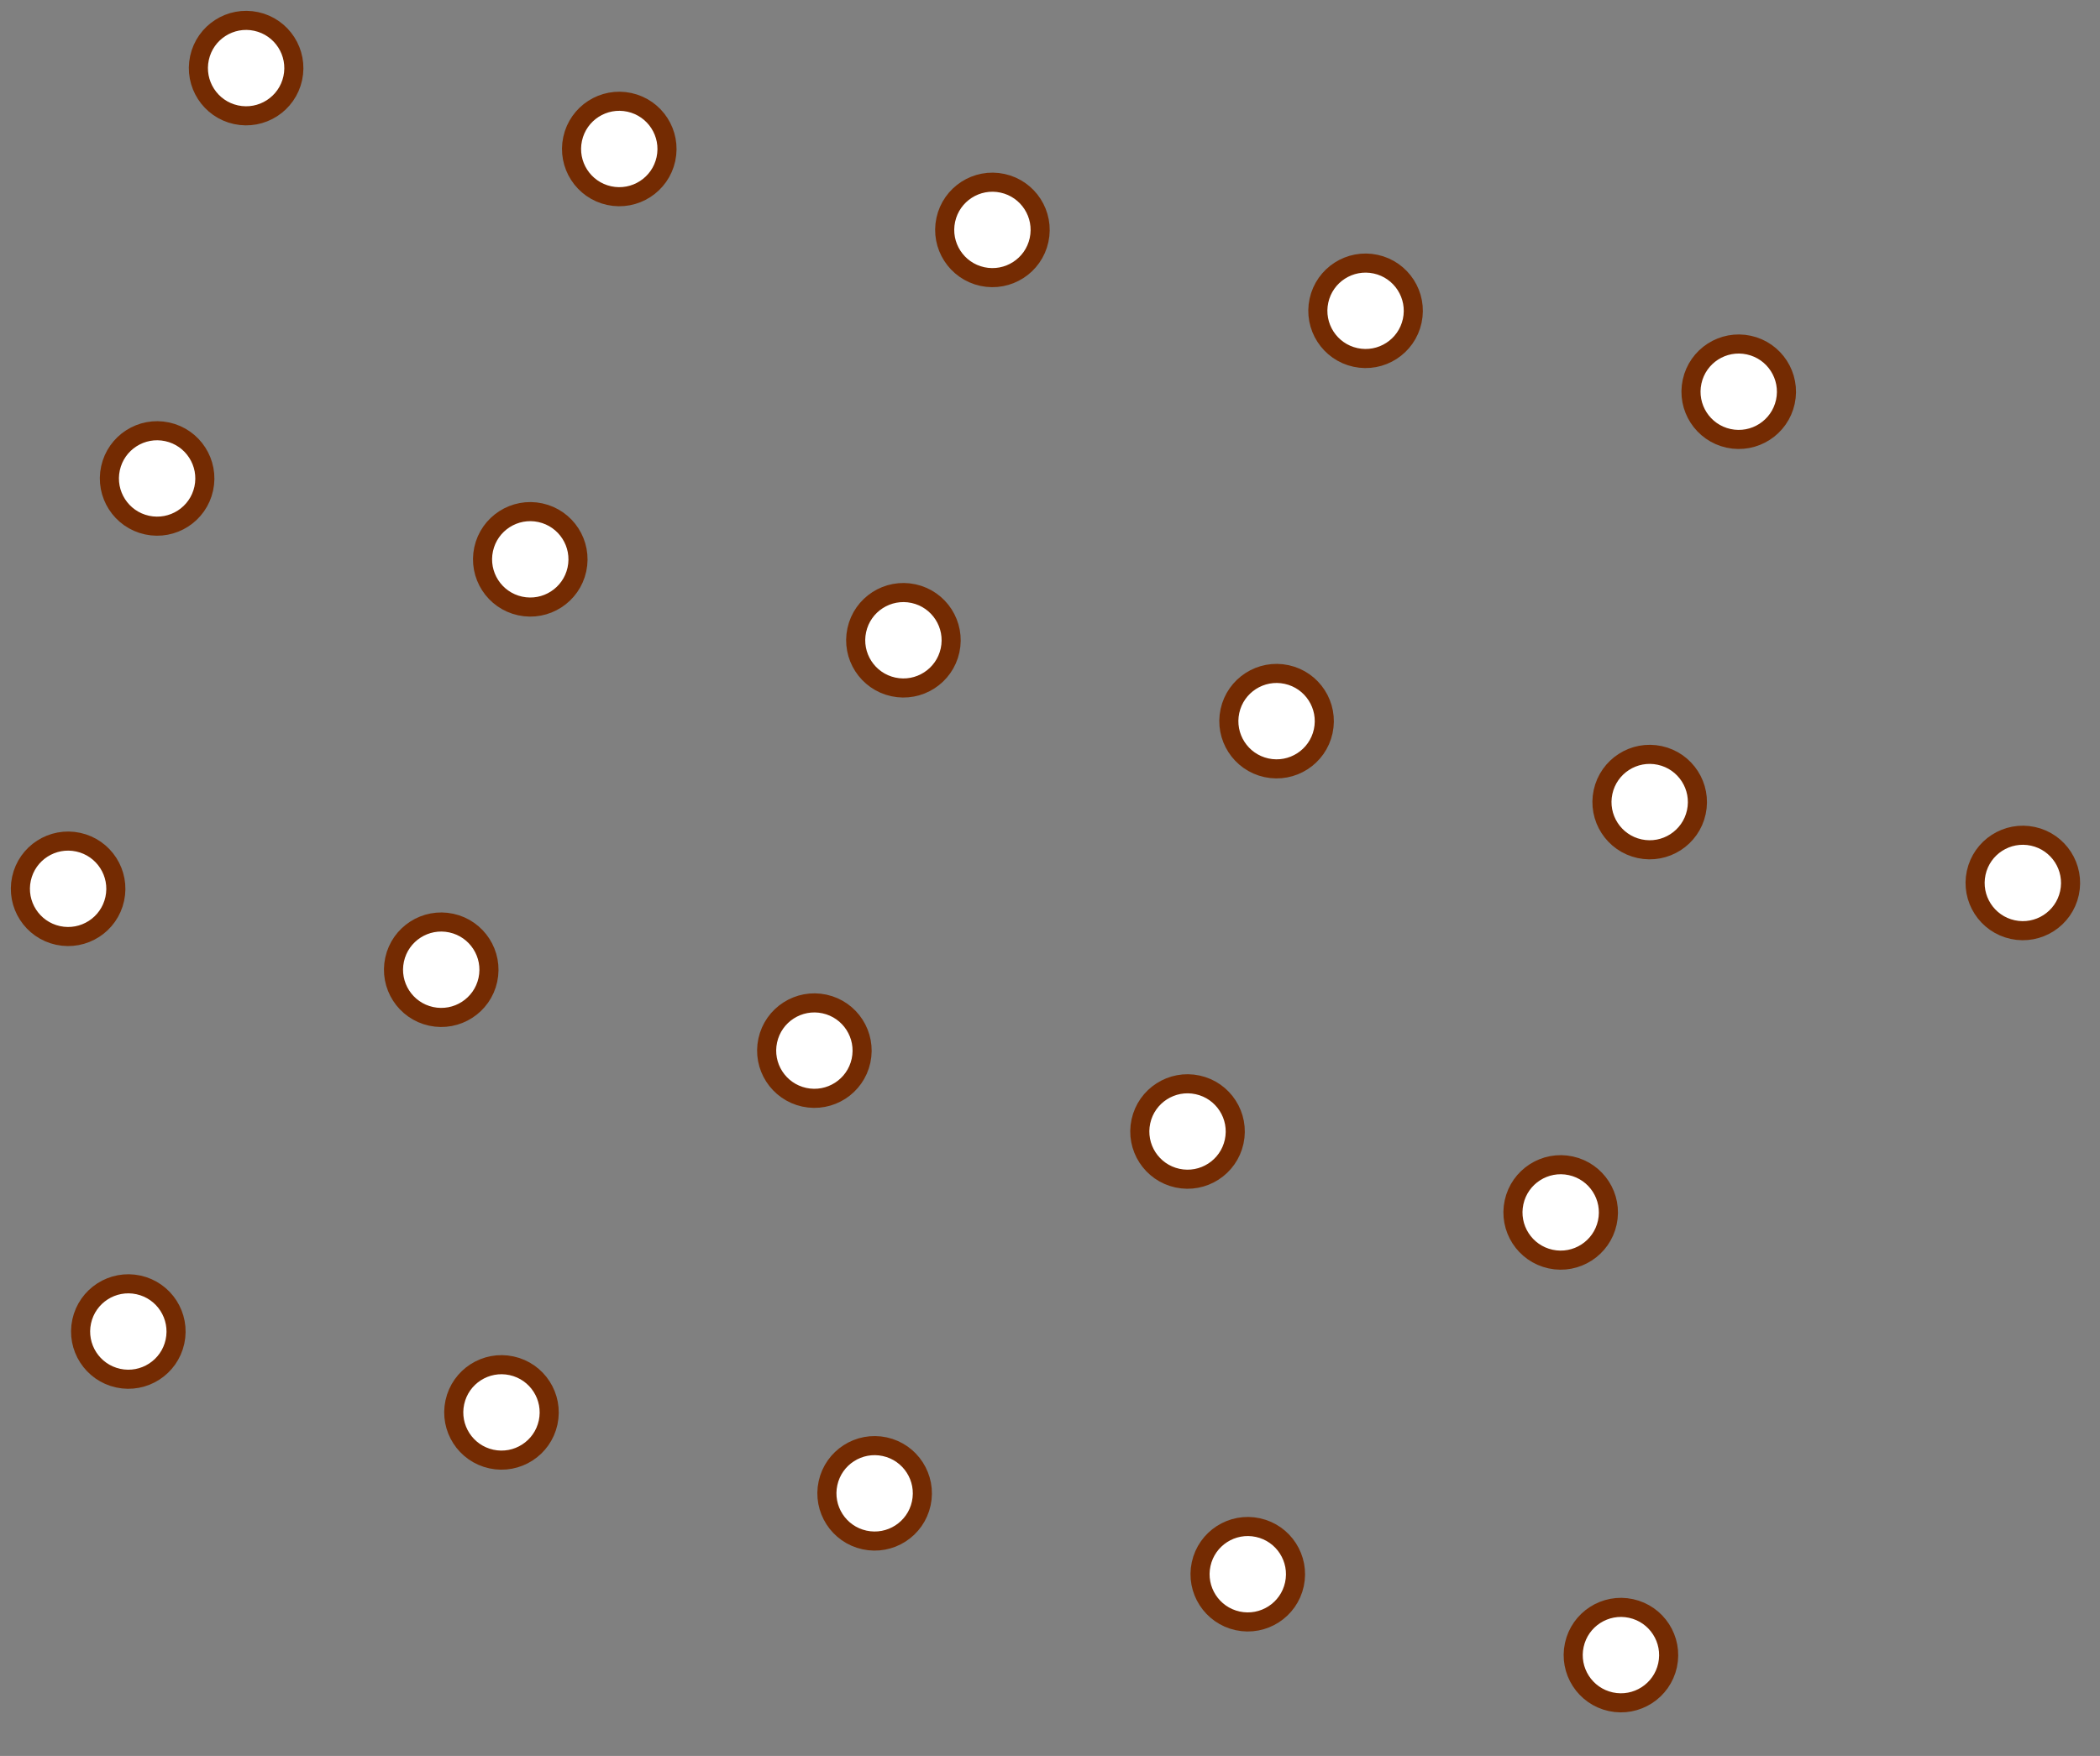 <svg width="55" height="46" viewBox="0 0 55 46" fill="none" xmlns="http://www.w3.org/2000/svg">
<rect x="0" y="0" width="55" height="46" fill="#808080" stroke="none"/>
<circle cx="6.446" cy="1.784" r="1.25" transform="rotate(12.236 6.446 1.784)" fill="white" stroke="#742B02" stroke-width="0.5"/>
<circle cx="13.888" cy="14.653" r="1.25" transform="rotate(12.236 13.888 14.653)" fill="white" stroke="#742B02" stroke-width="0.5"/>
<circle cx="1.784" cy="23.284" r="1.25" transform="rotate(12.236 1.784 23.284)" fill="white" stroke="#742B02" stroke-width="0.5"/>
<circle cx="3.361" cy="34.882" r="1.25" transform="rotate(12.236 3.361 34.882)" fill="white" stroke="#742B02" stroke-width="0.5"/>
<circle cx="16.219" cy="3.903" r="1.25" transform="rotate(12.236 16.219 3.903)" fill="white" stroke="#742B02" stroke-width="0.5"/>
<circle cx="23.661" cy="16.773" r="1.25" transform="rotate(12.236 23.661 16.773)" fill="white" stroke="#742B02" stroke-width="0.5"/>
<circle cx="4.115" cy="12.534" r="1.25" transform="rotate(12.236 4.115 12.534)" fill="white" stroke="#742B02" stroke-width="0.5"/>
<circle cx="11.556" cy="25.404" r="1.25" transform="rotate(12.236 11.556 25.404)" fill="white" stroke="#742B02" stroke-width="0.5"/>
<circle cx="13.134" cy="37.001" r="1.25" transform="rotate(12.236 13.134 37.001)" fill="white" stroke="#742B02" stroke-width="0.5"/>
<circle cx="25.992" cy="6.023" r="1.25" transform="rotate(12.236 25.992 6.023)" fill="white" stroke="#742B02" stroke-width="0.5"/>
<circle cx="33.434" cy="18.892" r="1.25" transform="rotate(12.236 33.434 18.892)" fill="white" stroke="#742B02" stroke-width="0.5"/>
<circle cx="21.329" cy="27.523" r="1.25" transform="rotate(12.236 21.329 27.523)" fill="white" stroke="#742B02" stroke-width="0.5"/>
<circle cx="22.907" cy="39.121" r="1.25" transform="rotate(12.236 22.907 39.121)" fill="white" stroke="#742B02" stroke-width="0.5"/>
<circle cx="35.765" cy="8.142" r="1.25" transform="rotate(12.236 35.765 8.142)" fill="white" stroke="#742B02" stroke-width="0.5"/>
<circle cx="43.206" cy="21.012" r="1.25" transform="rotate(12.236 43.206 21.012)" fill="white" stroke="#742B02" stroke-width="0.5"/>
<circle cx="31.102" cy="29.642" r="1.25" transform="rotate(12.236 31.102 29.642)" fill="white" stroke="#742B02" stroke-width="0.5"/>
<circle cx="32.68" cy="41.24" r="1.25" transform="rotate(12.236 32.68 41.24)" fill="white" stroke="#742B02" stroke-width="0.5"/>
<circle cx="45.538" cy="10.262" r="1.25" transform="rotate(12.236 45.538 10.262)" fill="white" stroke="#742B02" stroke-width="0.5"/>
<circle cx="52.979" cy="23.131" r="1.25" transform="rotate(12.236 52.979 23.131)" fill="white" stroke="#742B02" stroke-width="0.5"/>
<circle cx="40.875" cy="31.762" r="1.25" transform="rotate(12.236 40.875 31.762)" fill="white" stroke="#742B02" stroke-width="0.5"/>
<circle cx="42.453" cy="43.359" r="1.25" transform="rotate(12.236 42.453 43.359)" fill="white" stroke="#742B02" stroke-width="0.5"/>
</svg>

